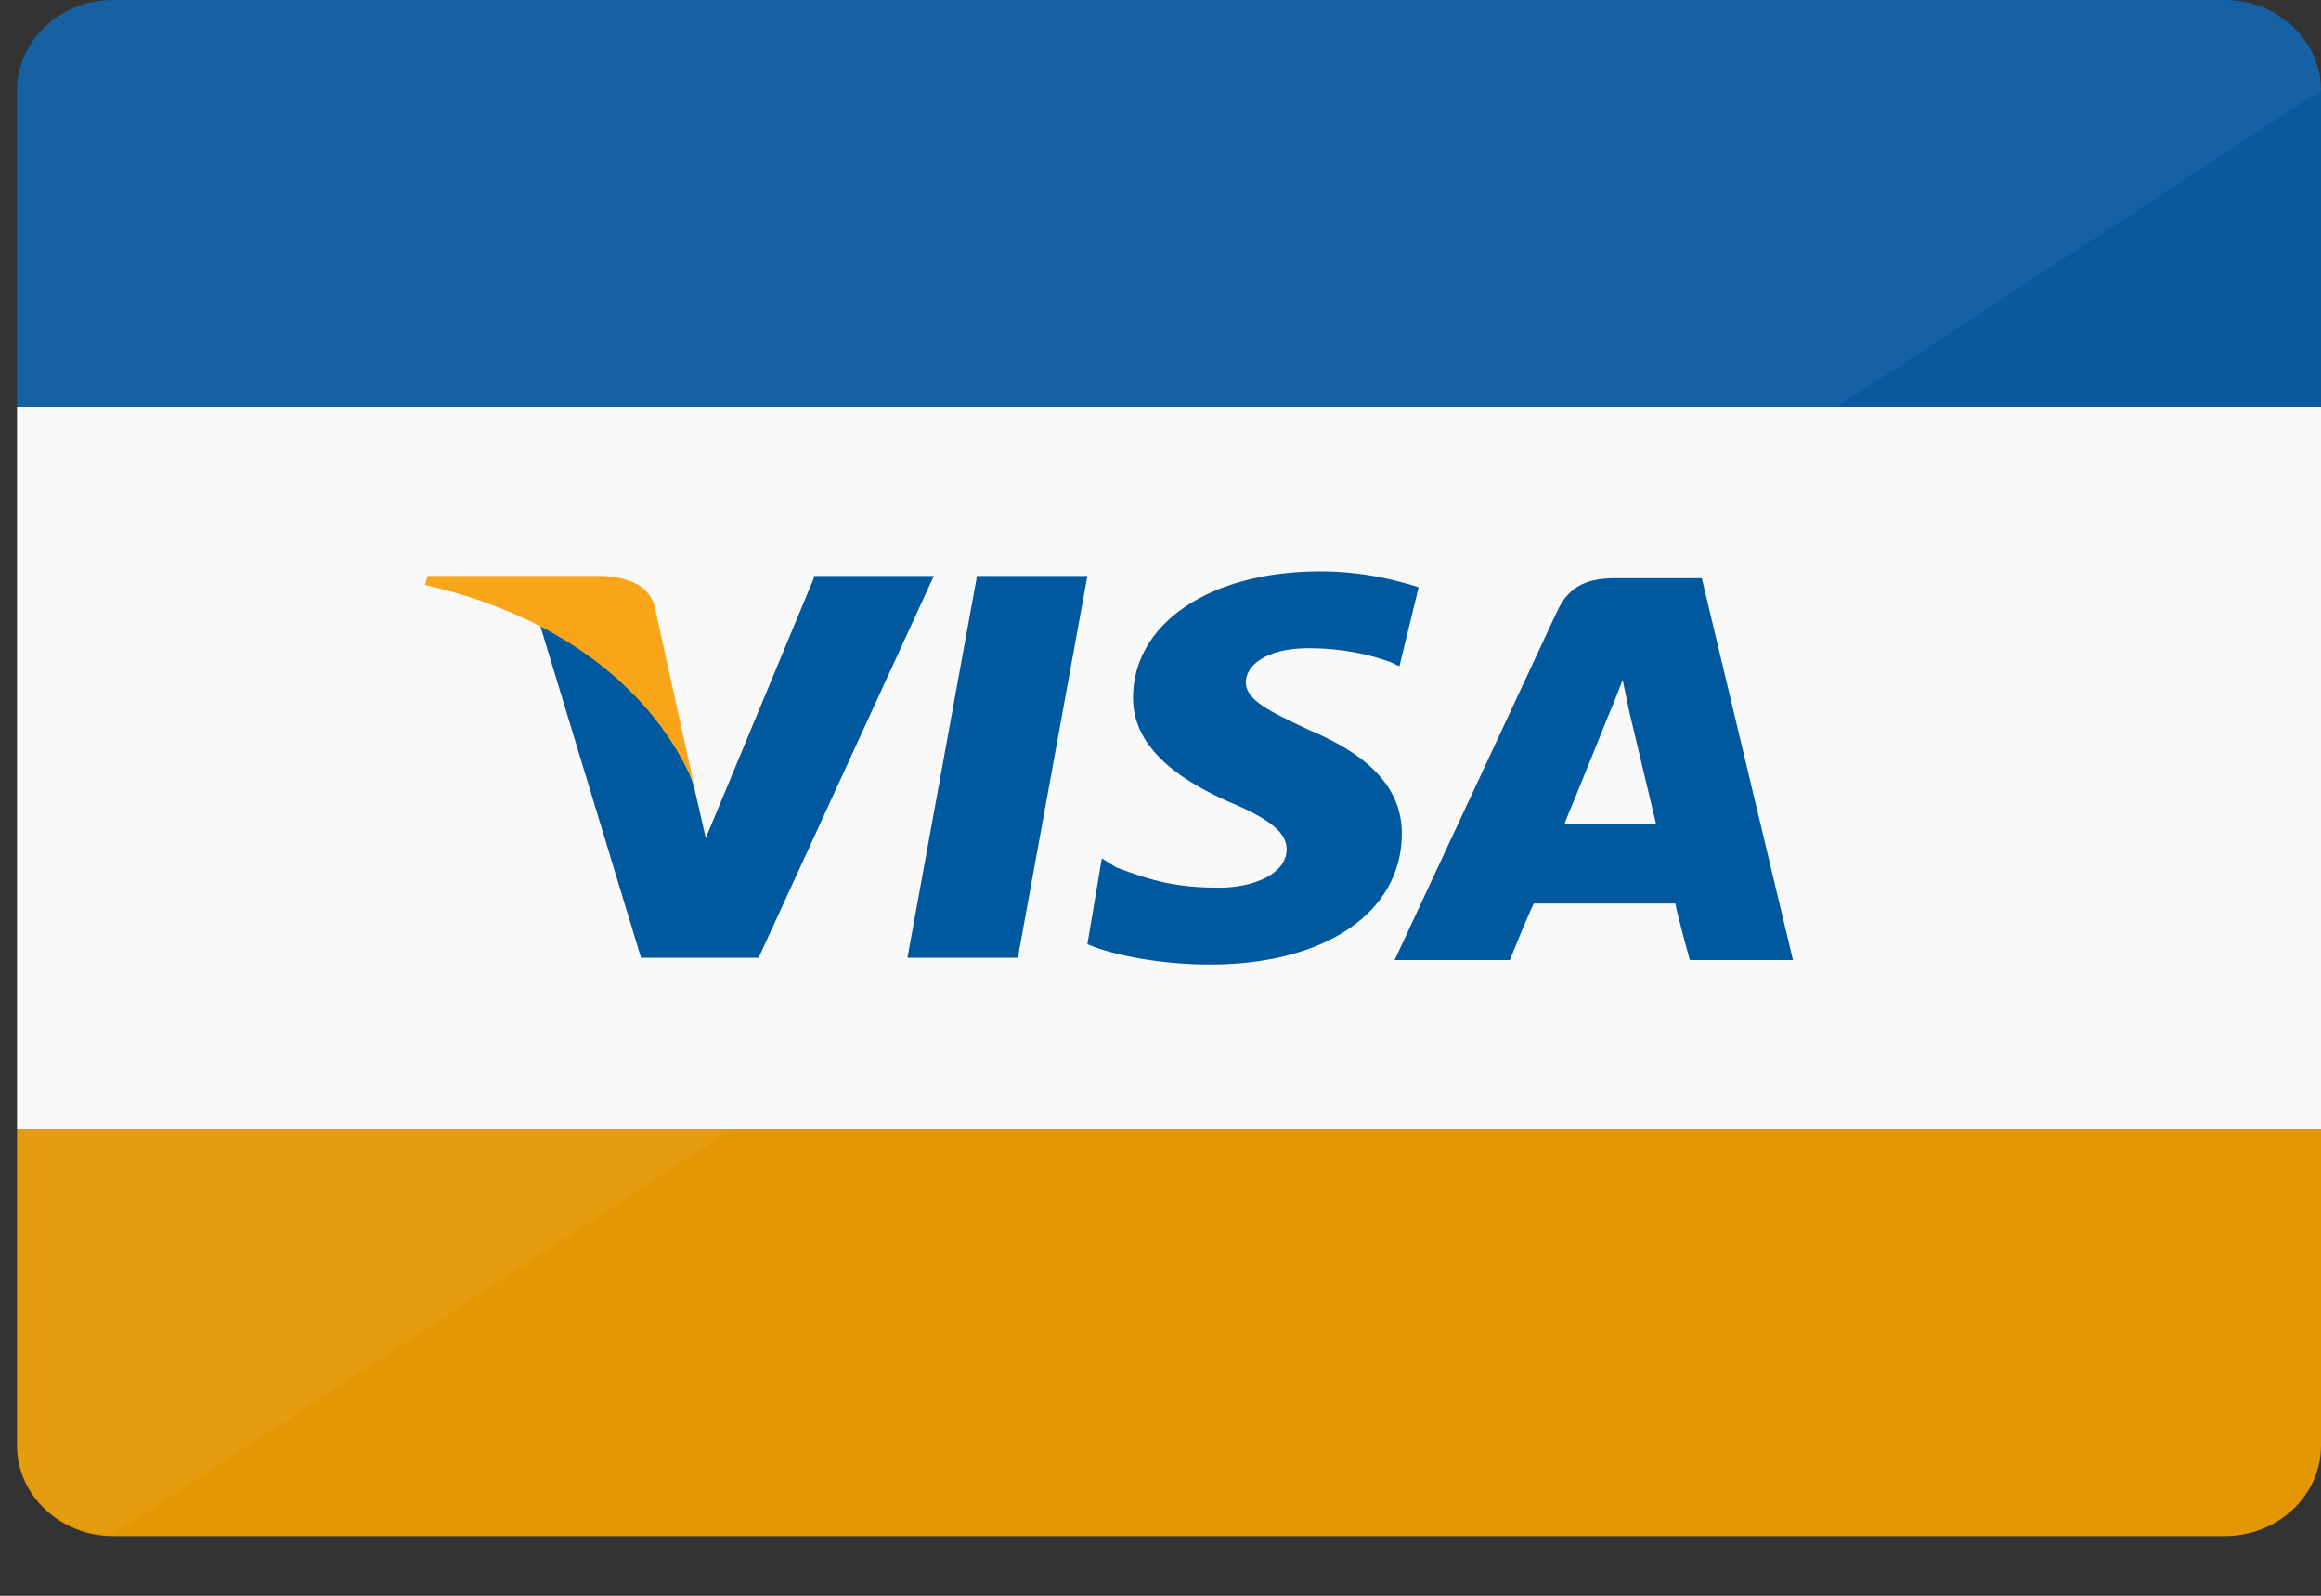 <?xml version="1.0" encoding="UTF-8"?>
<svg width="32px" height="22px" viewBox="0 0 32 22" version="1.1" xmlns="http://www.w3.org/2000/svg" xmlns:xlink="http://www.w3.org/1999/xlink">
    <rect x="0" y="0" width="32" height="22" fill="#333333" stroke="none"/>
    <!-- Generator: Sketch 49.1 (51147) - http://www.bohemiancoding.com/sketch -->
    <title>visa</title>
    <desc>Created with Sketch.</desc>
    <defs></defs>
    <g id="Page-1" stroke="none" stroke-width="1" fill="none" fill-rule="evenodd">
        <g id="06a---Checkout-Copy" transform="translate(-778, -214)">
            <g id="cards" transform="translate(738, 214)">
                <g id="visa" transform="translate(40, 0)">
                    <g id="credit-cards_visa" transform="translate(0.235, 0)">
                        <g id="Layer_1" fill-rule="nonzero">
                            <g id="Group">
                                <rect id="Rectangle-path" fill="#F9F9F9" x="0" y="5.606" width="31.765" height="9.965"></rect>
                                <path d="M1.324,0 L30.441,0 C31.169,0 31.765,0.561 31.765,1.246 L31.765,5.606 L0,5.606 L0,1.246 C0,0.561 0.596,0 1.324,0 Z" id="Shape" fill="#09599E"></path>
                                <path d="M0,15.571 L31.765,15.571 L31.765,19.931 C31.765,20.616 31.169,21.176 30.441,21.176 L1.324,21.176 C0.596,21.176 0,20.616 0,19.931 L0,15.571 Z" id="Shape" fill="#E59703"></path>
                                <path d="M1.324,21.145 C0.596,21.145 0,20.585 0,19.9 L0,1.246 C0,0.561 0.596,0 1.324,0 L30.441,0 C31.169,0 31.765,0.561 31.765,1.246" id="Shape" fill="#FFFFFF" opacity="0.05"></path>
                                <g transform="translate(5.625, 7.785)" id="Shape">
                                    <polygon fill="#00589F" points="6.651 5.419 7.61 0.156 9.132 0.156 8.173 5.419"></polygon>
                                    <path d="M13.699,0.311 C13.401,0.218 12.938,0.093 12.342,0.093 C10.82,0.093 9.761,0.81 9.761,1.837 C9.761,2.585 10.522,3.021 11.085,3.27 C11.68,3.519 11.879,3.706 11.879,3.924 C11.879,4.266 11.415,4.453 10.952,4.453 C10.357,4.453 10.026,4.36 9.529,4.173 L9.331,4.048 L9.132,5.232 C9.496,5.388 10.158,5.512 10.82,5.512 C12.408,5.512 13.467,4.796 13.467,3.706 C13.467,3.114 13.07,2.647 12.176,2.273 C11.647,2.024 11.316,1.869 11.316,1.619 C11.316,1.401 11.581,1.152 12.176,1.152 C12.673,1.152 13.037,1.246 13.301,1.339 L13.434,1.401 L13.699,0.311" fill="#00589F"></path>
                                    <path d="M17.603,0.187 L16.412,0.187 C16.048,0.187 15.783,0.28 15.618,0.623 L13.368,5.45 L14.956,5.45 C14.956,5.45 15.221,4.796 15.287,4.671 L17.239,4.671 C17.272,4.858 17.438,5.45 17.438,5.45 L18.86,5.45 L17.603,0.187 L17.603,0.187 Z M15.717,3.55 C15.849,3.239 16.312,2.087 16.312,2.087 C16.312,2.087 16.445,1.775 16.511,1.588 L16.61,2.055 C16.61,2.055 16.908,3.301 16.974,3.581 L15.717,3.581 L15.717,3.55 Z" fill="#00589F"></path>
                                    <path d="M5.36,0.187 L3.871,3.768 L3.706,3.052 C3.441,2.211 2.548,1.308 1.588,0.841 L2.978,5.419 L4.599,5.419 L7.015,0.156 L5.36,0.156" fill="#00589F"></path>
                                    <path d="M2.482,0.156 L0.033,0.156 L0,0.28 C1.919,0.716 3.176,1.775 3.706,3.021 L3.176,0.623 C3.11,0.28 2.812,0.187 2.482,0.156" fill="#F9A51A"></path>
                                </g>
                            </g>
                        </g>
                    </g>
                </g>
            </g>
        </g>
    </g>
</svg>